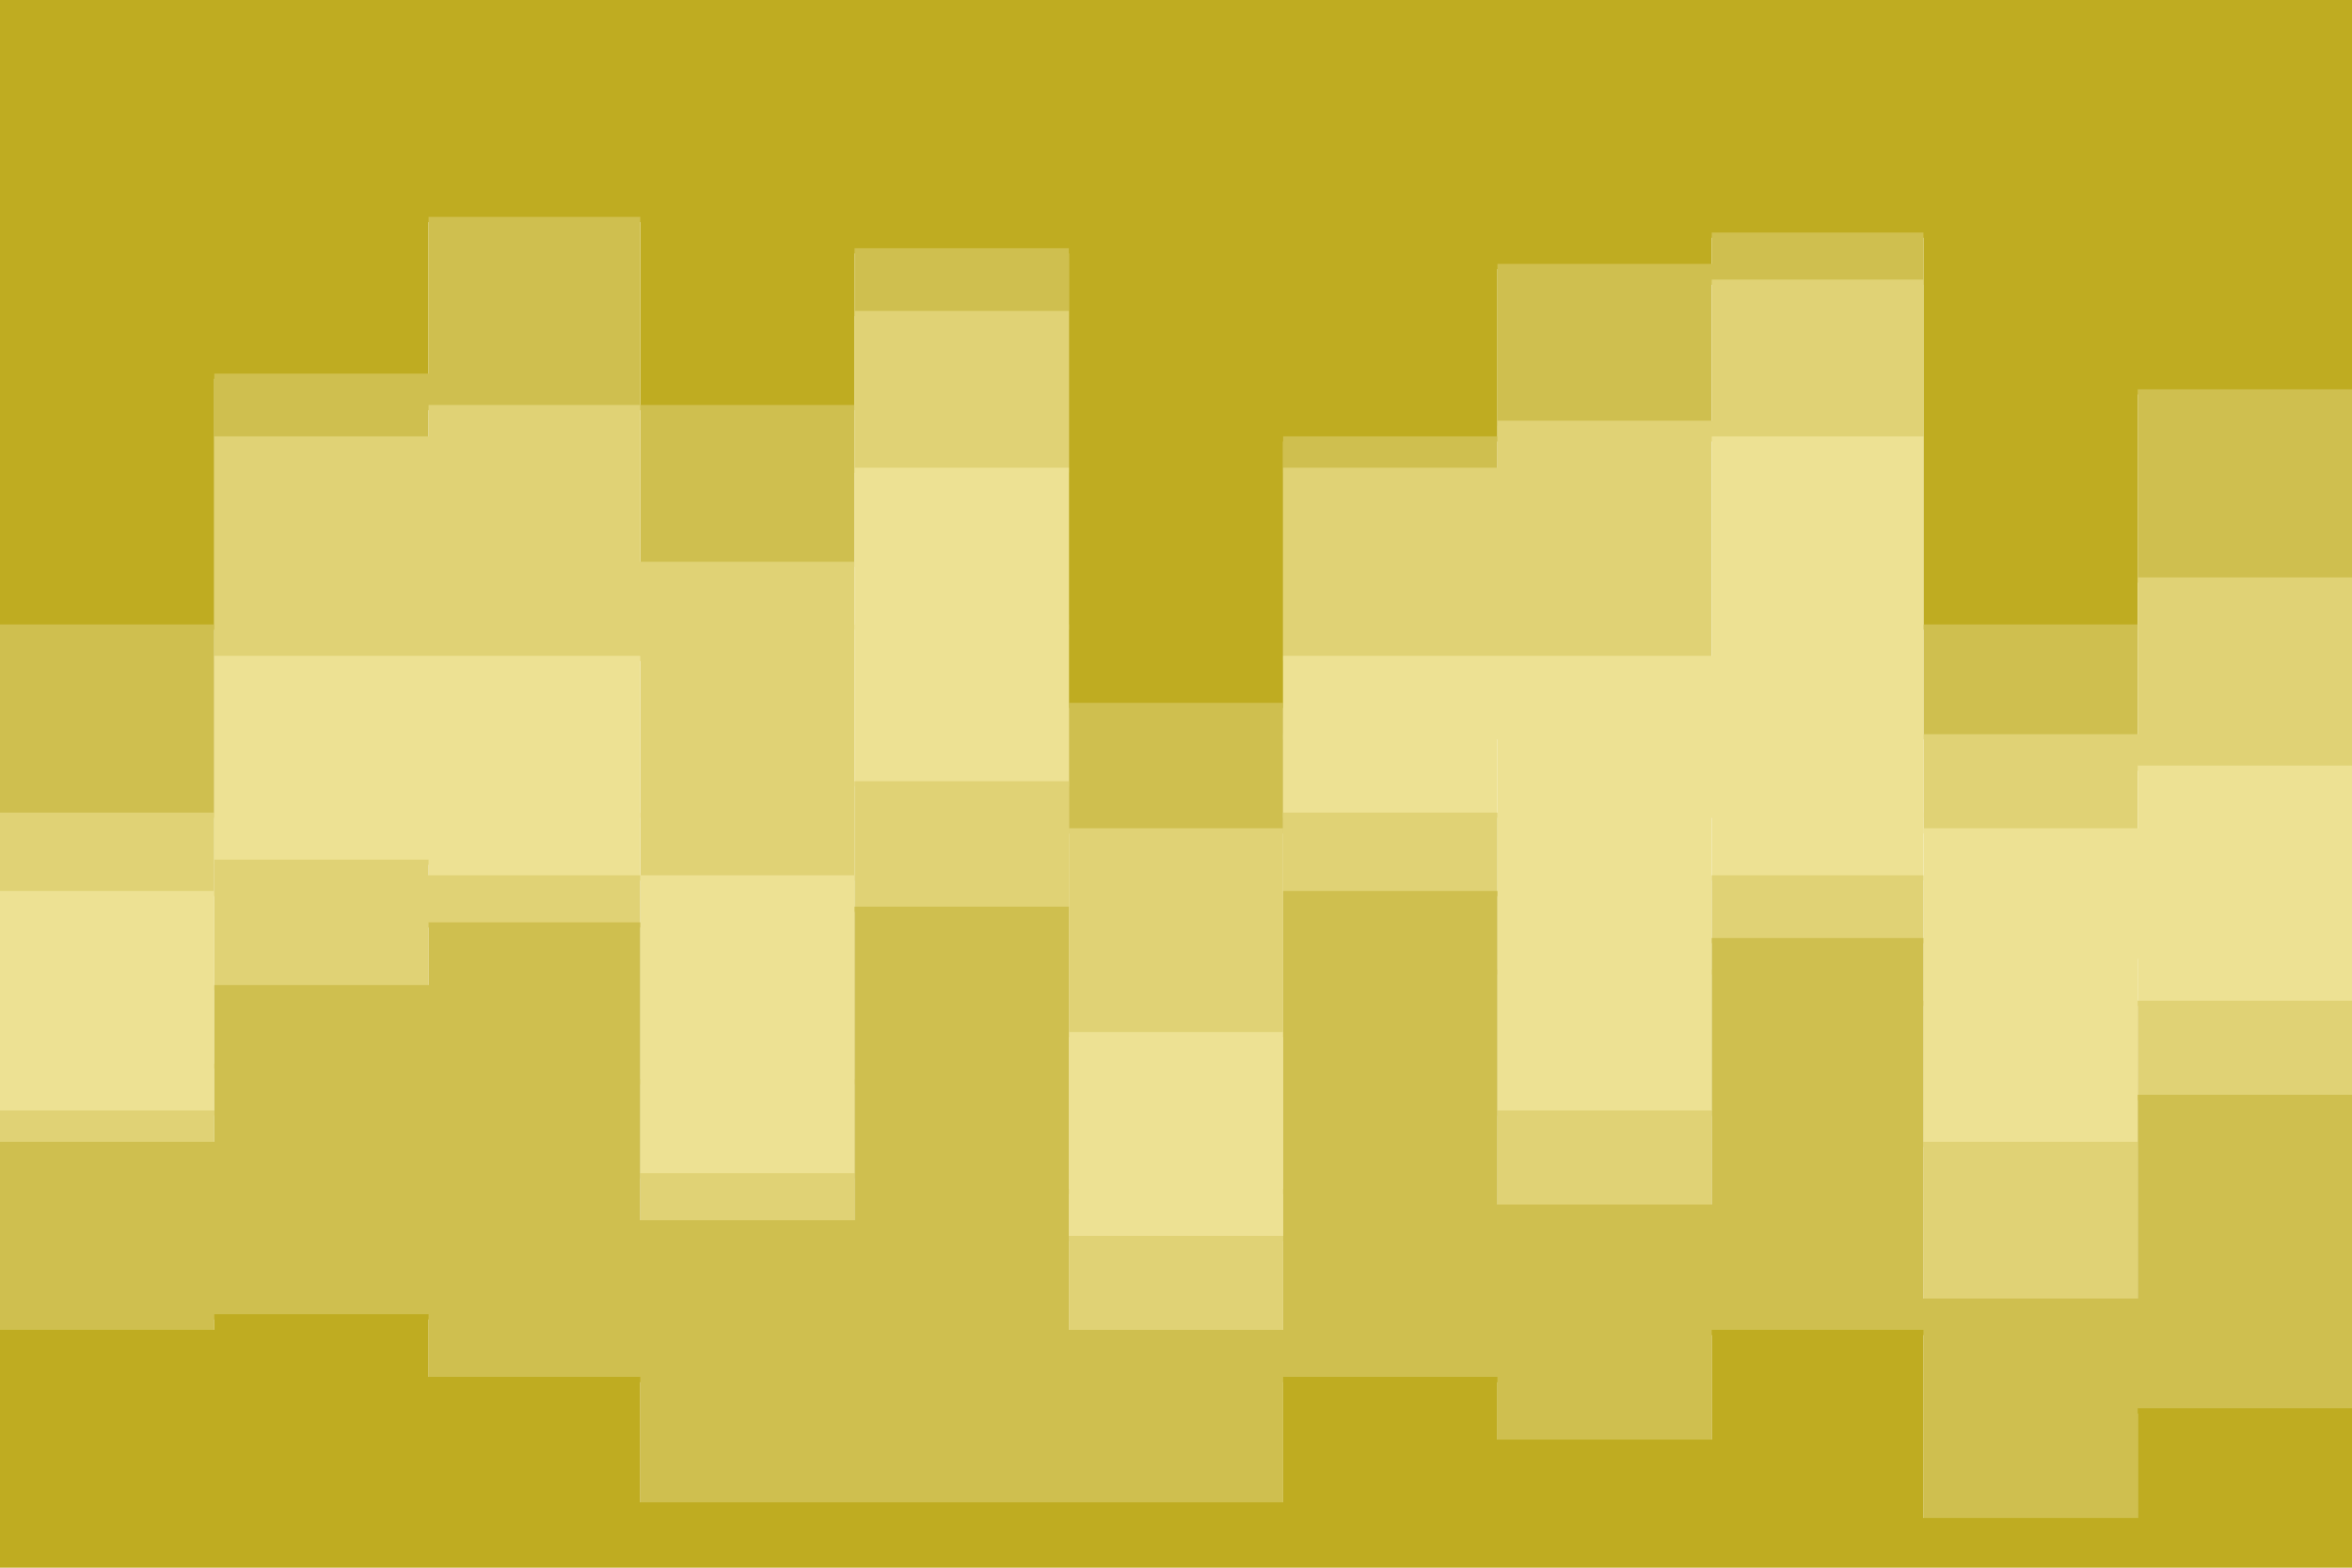<svg id="visual" viewBox="0 0 900 600" width="900" height="600" xmlns="http://www.w3.org/2000/svg" xmlns:xlink="http://www.w3.org/1999/xlink" version="1.1"><path d="M0 241L82 241L82 145L164 145L164 85L245 85L245 157L327 157L327 97L409 97L409 271L491 271L491 169L573 169L573 103L655 103L655 91L736 91L736 241L818 241L818 151L900 151L900 187L900 0L900 0L818 0L818 0L736 0L736 0L655 0L655 0L573 0L573 0L491 0L491 0L409 0L409 0L327 0L327 0L245 0L245 0L164 0L164 0L82 0L82 0L0 0Z" fill="#bfac21"></path><path d="M0 313L82 313L82 169L164 169L164 157L245 157L245 217L327 217L327 121L409 121L409 319L491 319L491 181L573 181L573 163L655 163L655 109L736 109L736 283L818 283L818 223L900 223L900 217L900 185L900 149L818 149L818 239L736 239L736 89L655 89L655 101L573 101L573 167L491 167L491 269L409 269L409 95L327 95L327 155L245 155L245 83L164 83L164 143L82 143L82 239L0 239Z" fill="#cfbf4f"></path><path d="M0 343L82 343L82 253L164 253L164 253L245 253L245 337L327 337L327 181L409 181L409 397L491 397L491 253L573 253L573 253L655 253L655 169L736 169L736 319L818 319L818 295L900 295L900 271L900 215L900 221L818 221L818 281L736 281L736 107L655 107L655 161L573 161L573 179L491 179L491 317L409 317L409 119L327 119L327 215L245 215L245 155L164 155L164 167L82 167L82 311L0 311Z" fill="#e0d275"></path><path d="M0 409L82 409L82 313L164 313L164 313L245 313L245 415L327 415L327 241L409 241L409 457L491 457L491 283L573 283L573 373L655 373L655 313L736 313L736 385L818 385L818 367L900 367L900 319L900 269L900 293L818 293L818 317L736 317L736 167L655 167L655 251L573 251L573 251L491 251L491 395L409 395L409 179L327 179L327 335L245 335L245 251L164 251L164 251L82 251L82 341L0 341Z" fill="#ede193"></path><path d="M0 427L82 427L82 331L164 331L164 337L245 337L245 451L327 451L327 301L409 301L409 475L491 475L491 313L573 313L573 427L655 427L655 337L736 337L736 439L818 439L818 385L900 385L900 379L900 317L900 365L818 365L818 383L736 383L736 311L655 311L655 371L573 371L573 281L491 281L491 455L409 455L409 239L327 239L327 413L245 413L245 311L164 311L164 311L82 311L82 407L0 407Z" fill="#ede193"></path><path d="M0 439L82 439L82 379L164 379L164 355L245 355L245 469L327 469L327 349L409 349L409 511L491 511L491 343L573 343L573 463L655 463L655 361L736 361L736 499L818 499L818 421L900 421L900 439L900 377L900 383L818 383L818 437L736 437L736 335L655 335L655 425L573 425L573 311L491 311L491 473L409 473L409 299L327 299L327 449L245 449L245 335L164 335L164 329L82 329L82 425L0 425Z" fill="#e0d275"></path><path d="M0 511L82 511L82 505L164 505L164 529L245 529L245 577L327 577L327 577L409 577L409 577L491 577L491 529L573 529L573 553L655 553L655 511L736 511L736 583L818 583L818 541L900 541L900 547L900 437L900 419L818 419L818 497L736 497L736 359L655 359L655 461L573 461L573 341L491 341L491 509L409 509L409 347L327 347L327 467L245 467L245 353L164 353L164 377L82 377L82 437L0 437Z" fill="#cfbf4f"></path><path d="M0 601L82 601L82 601L164 601L164 601L245 601L245 601L327 601L327 601L409 601L409 601L491 601L491 601L573 601L573 601L655 601L655 601L736 601L736 601L818 601L818 601L900 601L900 601L900 545L900 539L818 539L818 581L736 581L736 509L655 509L655 551L573 551L573 527L491 527L491 575L409 575L409 575L327 575L327 575L245 575L245 527L164 527L164 503L82 503L82 509L0 509Z" fill="#bfac21"></path></svg>